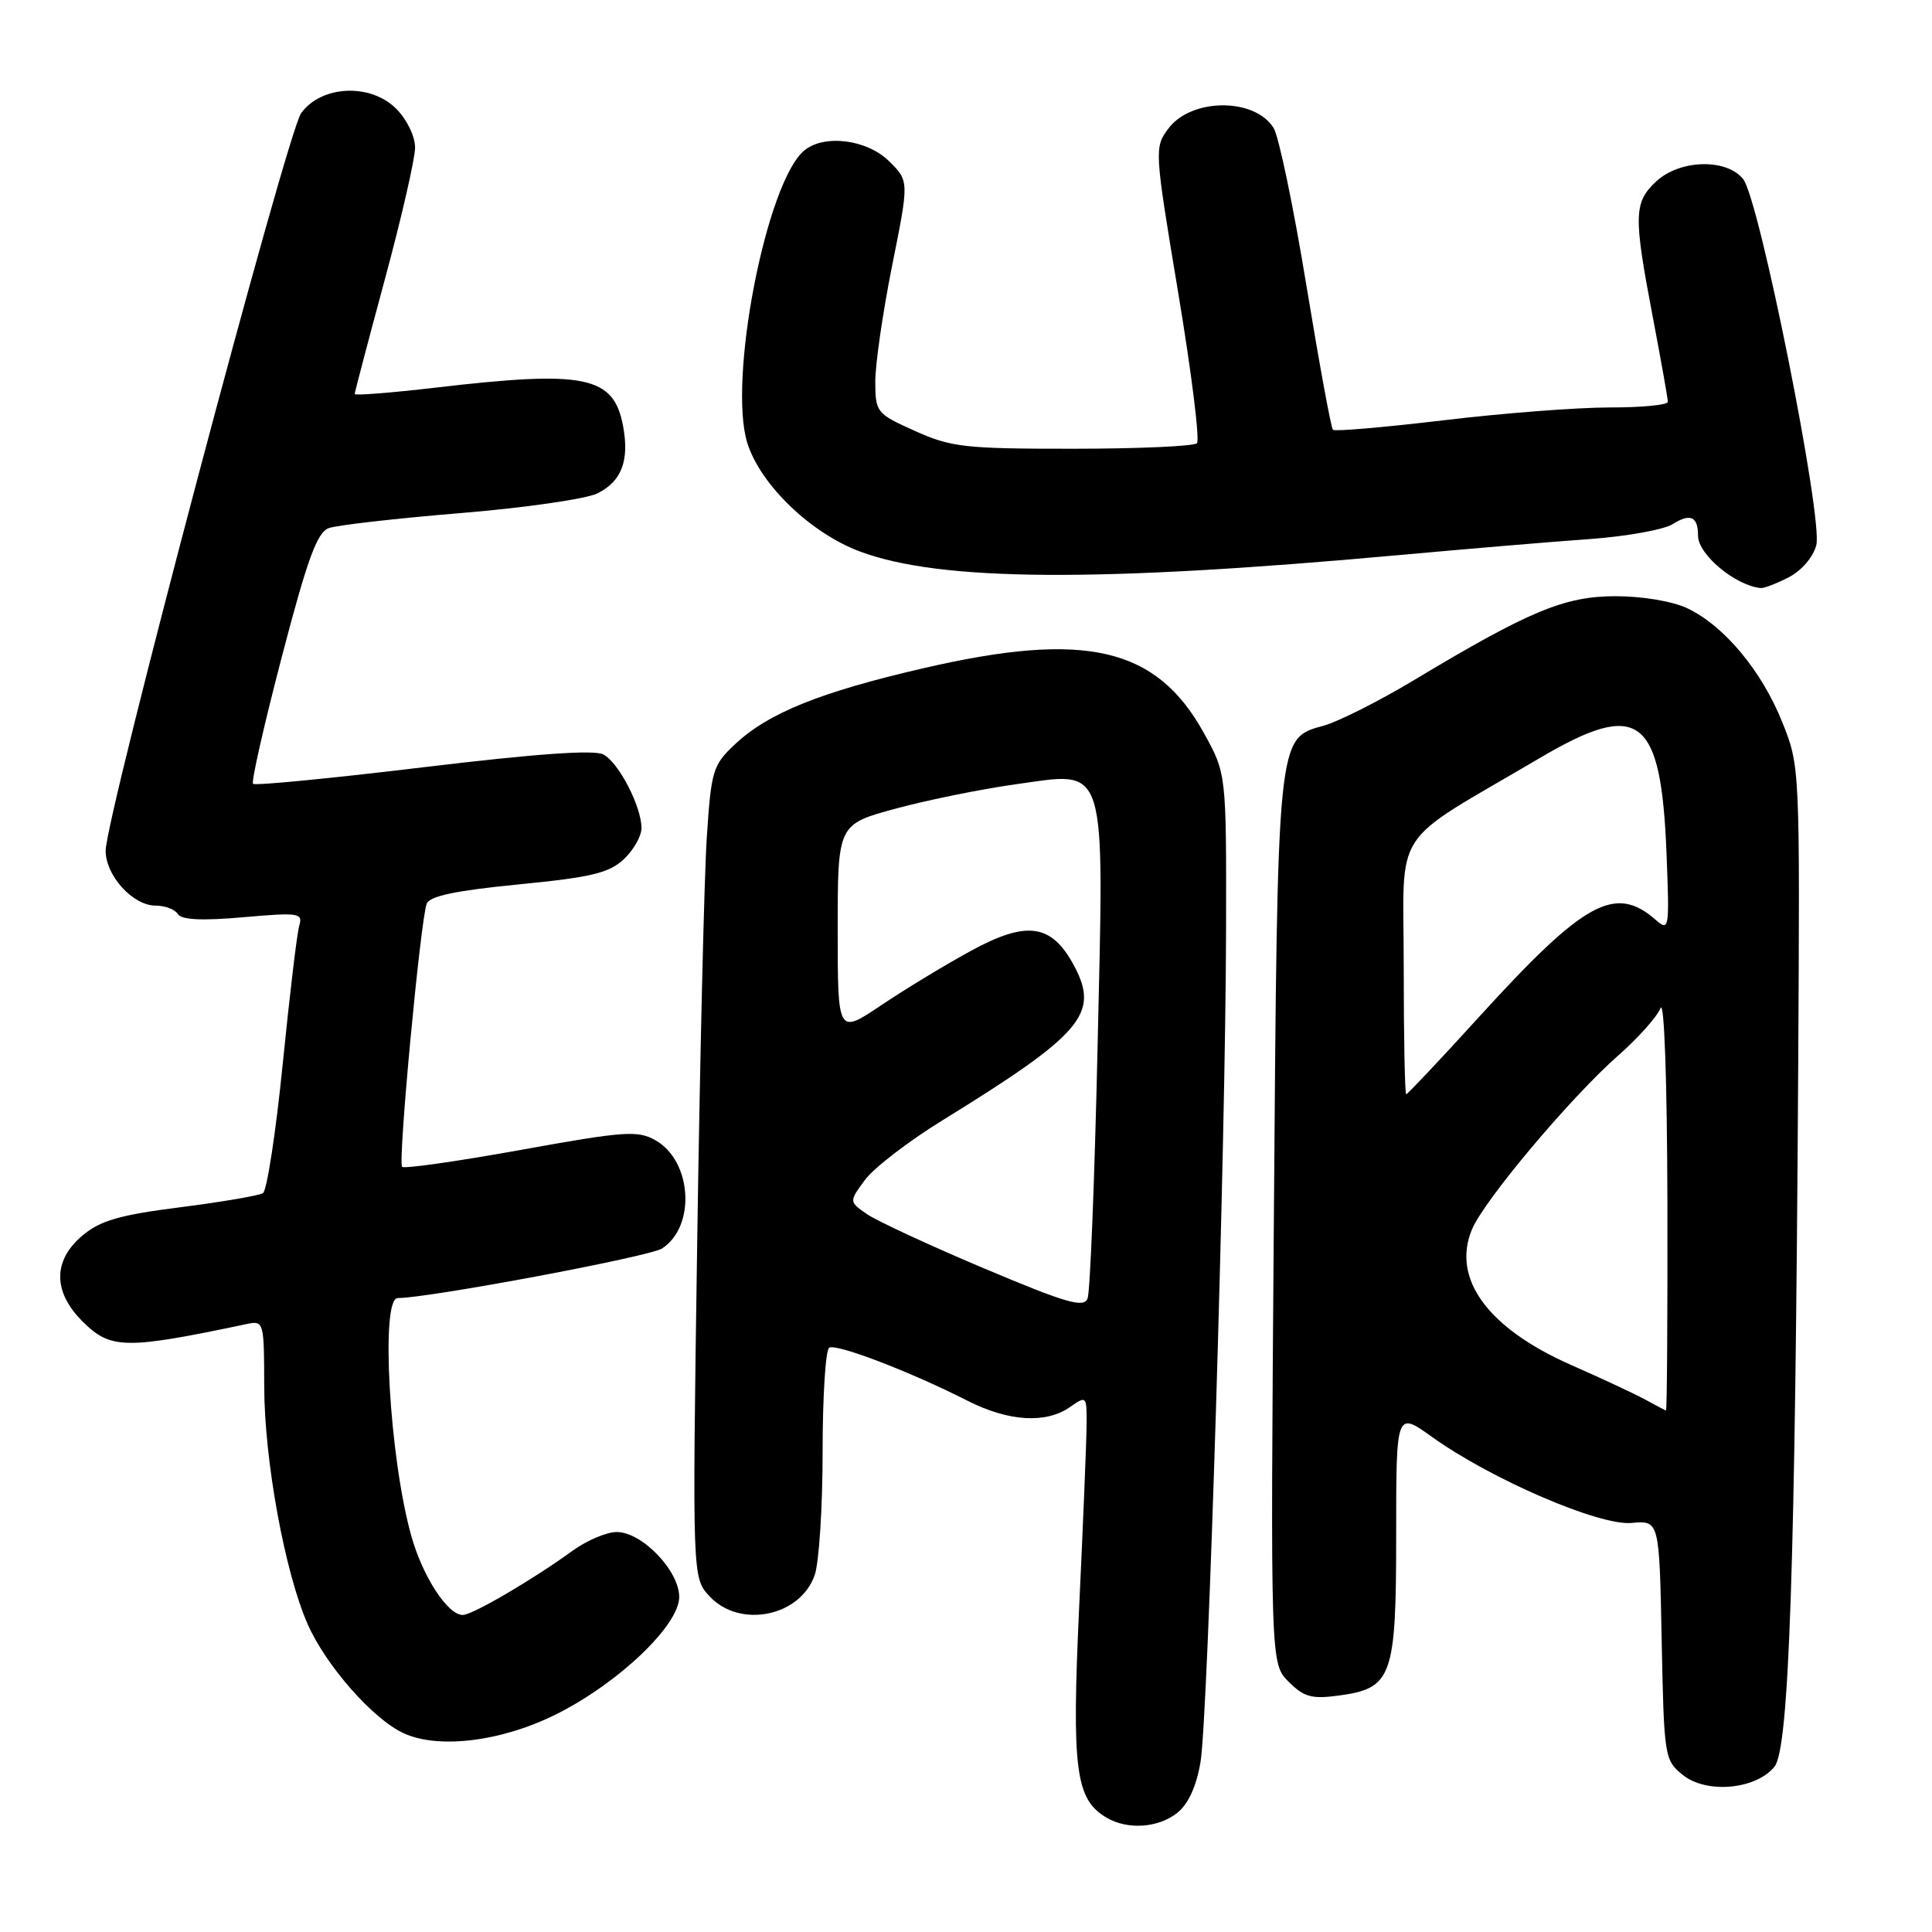 <?xml version="1.0" encoding="UTF-8" standalone="no"?>
<!DOCTYPE svg PUBLIC "-//W3C//DTD SVG 1.1//EN" "http://www.w3.org/Graphics/SVG/1.1/DTD/svg11.dtd" >
<svg xmlns="http://www.w3.org/2000/svg" xmlns:xlink="http://www.w3.org/1999/xlink" version="1.1" viewBox="0 0 256 256">
 <g >
 <path fill="currentColor"
d=" M 156.02 240.19 C 157.48 239.01 158.55 236.64 159.08 233.44 C 160.08 227.43 162.41 151.38 162.46 123.00 C 162.50 102.50 162.50 102.50 159.51 97.11 C 153.22 85.74 143.83 83.57 122.37 88.54 C 108.68 91.70 101.78 94.49 97.39 98.62 C 94.44 101.39 94.24 102.07 93.65 111.02 C 93.31 116.24 92.74 140.43 92.38 164.79 C 91.73 209.08 91.73 209.08 94.04 211.54 C 98.06 215.82 106.04 214.20 107.95 208.71 C 108.53 207.06 109.00 199.72 109.00 192.41 C 109.00 185.10 109.39 178.87 109.87 178.58 C 110.82 178.00 120.57 181.73 128.21 185.61 C 133.66 188.37 138.60 188.67 141.78 186.44 C 143.96 184.92 144.00 184.96 143.98 188.69 C 143.97 190.79 143.53 201.66 143.00 212.85 C 141.99 234.54 142.50 238.45 146.66 240.87 C 149.47 242.50 153.53 242.20 156.02 240.19 Z  M 235.13 234.09 C 237.07 231.70 237.88 207.66 238.27 141.50 C 238.50 101.50 238.50 101.50 236.13 95.62 C 233.40 88.84 228.44 82.91 223.58 80.60 C 221.62 79.67 217.62 79.00 214.07 79.00 C 207.30 79.00 202.61 80.96 187.21 90.21 C 182.65 92.94 177.33 95.62 175.38 96.16 C 169.20 97.87 169.28 97.11 168.79 161.97 C 168.34 220.43 168.34 220.43 170.75 222.84 C 172.77 224.86 173.82 225.15 177.32 224.68 C 184.48 223.72 185.00 222.29 185.00 203.39 C 185.00 187.00 185.00 187.00 189.75 190.40 C 197.59 196.02 211.91 202.19 216.18 201.80 C 219.87 201.46 219.87 201.46 220.18 217.32 C 220.49 232.83 220.55 233.23 222.98 235.19 C 226.12 237.72 232.67 237.13 235.13 234.09 Z  M 73.84 227.08 C 82.06 222.93 90.00 215.33 90.00 211.61 C 90.00 208.13 85.07 203.00 81.72 203.00 C 80.39 203.00 77.77 204.11 75.90 205.46 C 70.57 209.33 62.62 213.98 61.32 213.99 C 59.34 214.01 56.04 208.96 54.52 203.59 C 51.60 193.28 50.38 172.00 52.70 172.00 C 56.79 172.00 86.09 166.51 87.73 165.43 C 92.24 162.49 91.70 153.81 86.83 151.08 C 84.49 149.76 82.71 149.89 69.01 152.37 C 60.63 153.88 53.56 154.89 53.28 154.61 C 52.70 154.03 55.71 121.93 56.54 119.75 C 56.93 118.73 60.38 118.01 68.70 117.19 C 78.34 116.25 80.71 115.68 82.66 113.85 C 83.95 112.64 85.00 110.79 85.00 109.73 C 85.00 106.87 82.00 101.07 79.95 99.97 C 78.73 99.32 71.02 99.87 56.07 101.67 C 43.93 103.13 33.79 104.12 33.53 103.86 C 33.27 103.61 34.99 96.04 37.34 87.04 C 40.73 74.07 42.02 70.54 43.56 69.98 C 44.63 69.59 52.47 68.69 61.00 67.99 C 69.53 67.29 77.71 66.11 79.18 65.37 C 82.38 63.76 83.41 61.03 82.56 56.44 C 81.31 49.81 77.54 49.04 57.75 51.36 C 51.84 52.05 47.00 52.43 47.00 52.21 C 47.00 51.98 48.80 45.14 51.00 37.00 C 53.20 28.86 55.00 21.01 55.00 19.56 C 55.00 18.06 53.91 15.81 52.49 14.40 C 49.08 10.99 42.56 11.30 39.90 15.00 C 38.01 17.64 14.00 108.21 14.00 112.73 C 14.00 116.03 17.61 120.00 20.62 120.00 C 21.86 120.00 23.19 120.50 23.57 121.12 C 24.05 121.89 26.75 122.02 32.22 121.54 C 39.63 120.89 40.15 120.97 39.65 122.67 C 39.35 123.68 38.37 131.93 37.46 141.00 C 36.55 150.07 35.37 157.77 34.84 158.10 C 34.31 158.42 29.38 159.27 23.87 159.97 C 15.84 160.99 13.29 161.73 10.93 163.71 C 7.00 167.02 6.99 171.15 10.92 175.08 C 14.66 178.81 16.55 178.84 32.75 175.43 C 34.95 174.97 35.00 175.17 35.01 183.73 C 35.03 193.52 37.75 208.39 40.78 215.24 C 43.22 220.75 49.45 227.82 53.50 229.67 C 58.18 231.81 66.59 230.74 73.84 227.08 Z  M 237.04 76.48 C 238.73 75.60 240.26 73.81 240.67 72.23 C 241.57 68.68 233.12 26.37 230.97 23.72 C 228.73 20.95 222.54 21.14 219.42 24.07 C 216.48 26.84 216.44 28.57 219.00 42.00 C 220.10 47.77 221.00 52.83 221.00 53.25 C 221.00 53.66 217.51 54.00 213.25 53.99 C 208.99 53.99 199.10 54.75 191.28 55.69 C 183.46 56.62 176.86 57.19 176.62 56.95 C 176.37 56.70 174.79 48.06 173.09 37.74 C 171.40 27.43 169.45 18.07 168.76 16.96 C 166.26 12.92 157.84 12.97 154.81 17.04 C 152.95 19.55 152.96 19.83 156.12 38.80 C 157.88 49.36 159.00 58.34 158.60 58.73 C 158.21 59.13 150.82 59.46 142.19 59.46 C 127.85 59.47 126.05 59.26 121.25 57.11 C 116.15 54.82 116.00 54.63 115.98 50.63 C 115.96 48.36 116.97 41.44 118.20 35.25 C 120.46 24.00 120.46 24.00 117.86 21.41 C 114.93 18.48 109.23 17.74 106.57 19.94 C 101.53 24.13 96.41 50.49 99.04 58.75 C 100.79 64.25 107.44 70.65 113.93 73.07 C 124.58 77.06 145.45 77.19 185.50 73.54 C 194.30 72.74 205.55 71.79 210.50 71.44 C 215.45 71.09 220.46 70.19 221.64 69.45 C 223.98 67.97 225.00 68.44 225.00 70.99 C 225.00 73.47 229.94 77.59 233.30 77.92 C 233.74 77.96 235.42 77.32 237.04 76.48 Z  M 130.35 168.05 C 123.12 165.00 116.14 161.76 114.85 160.86 C 112.50 159.22 112.50 159.22 114.60 156.36 C 115.75 154.79 120.34 151.25 124.80 148.50 C 143.41 137.02 145.70 134.34 142.35 128.02 C 139.38 122.42 136.12 121.93 128.71 125.96 C 125.29 127.82 119.91 131.08 116.75 133.21 C 111.00 137.07 111.00 137.07 111.00 123.15 C 111.00 109.22 111.00 109.22 118.75 107.13 C 123.01 105.98 130.09 104.55 134.47 103.94 C 146.88 102.22 146.30 100.37 145.43 138.95 C 145.04 156.30 144.45 171.20 144.11 172.05 C 143.60 173.34 141.33 172.68 130.35 168.05 Z  M 218.00 185.45 C 216.62 184.70 212.22 182.64 208.21 180.88 C 197.14 176.00 192.33 169.44 195.04 162.91 C 196.63 159.07 208.11 145.42 214.41 139.87 C 217.04 137.56 219.57 134.73 220.03 133.58 C 220.52 132.38 220.90 143.17 220.94 159.25 C 220.97 174.51 220.89 186.96 220.75 186.91 C 220.61 186.86 219.38 186.20 218.00 185.45 Z  M 186.00 128.13 C 186.00 109.15 183.97 112.26 204.00 100.46 C 217.20 92.67 220.09 94.83 220.82 113.00 C 221.22 123.18 221.18 123.45 219.37 121.87 C 214.00 117.18 209.92 119.43 195.98 134.75 C 190.85 140.39 186.50 145.00 186.33 145.00 C 186.15 145.00 186.00 137.41 186.00 128.13 Z "/>
</g>
</svg>